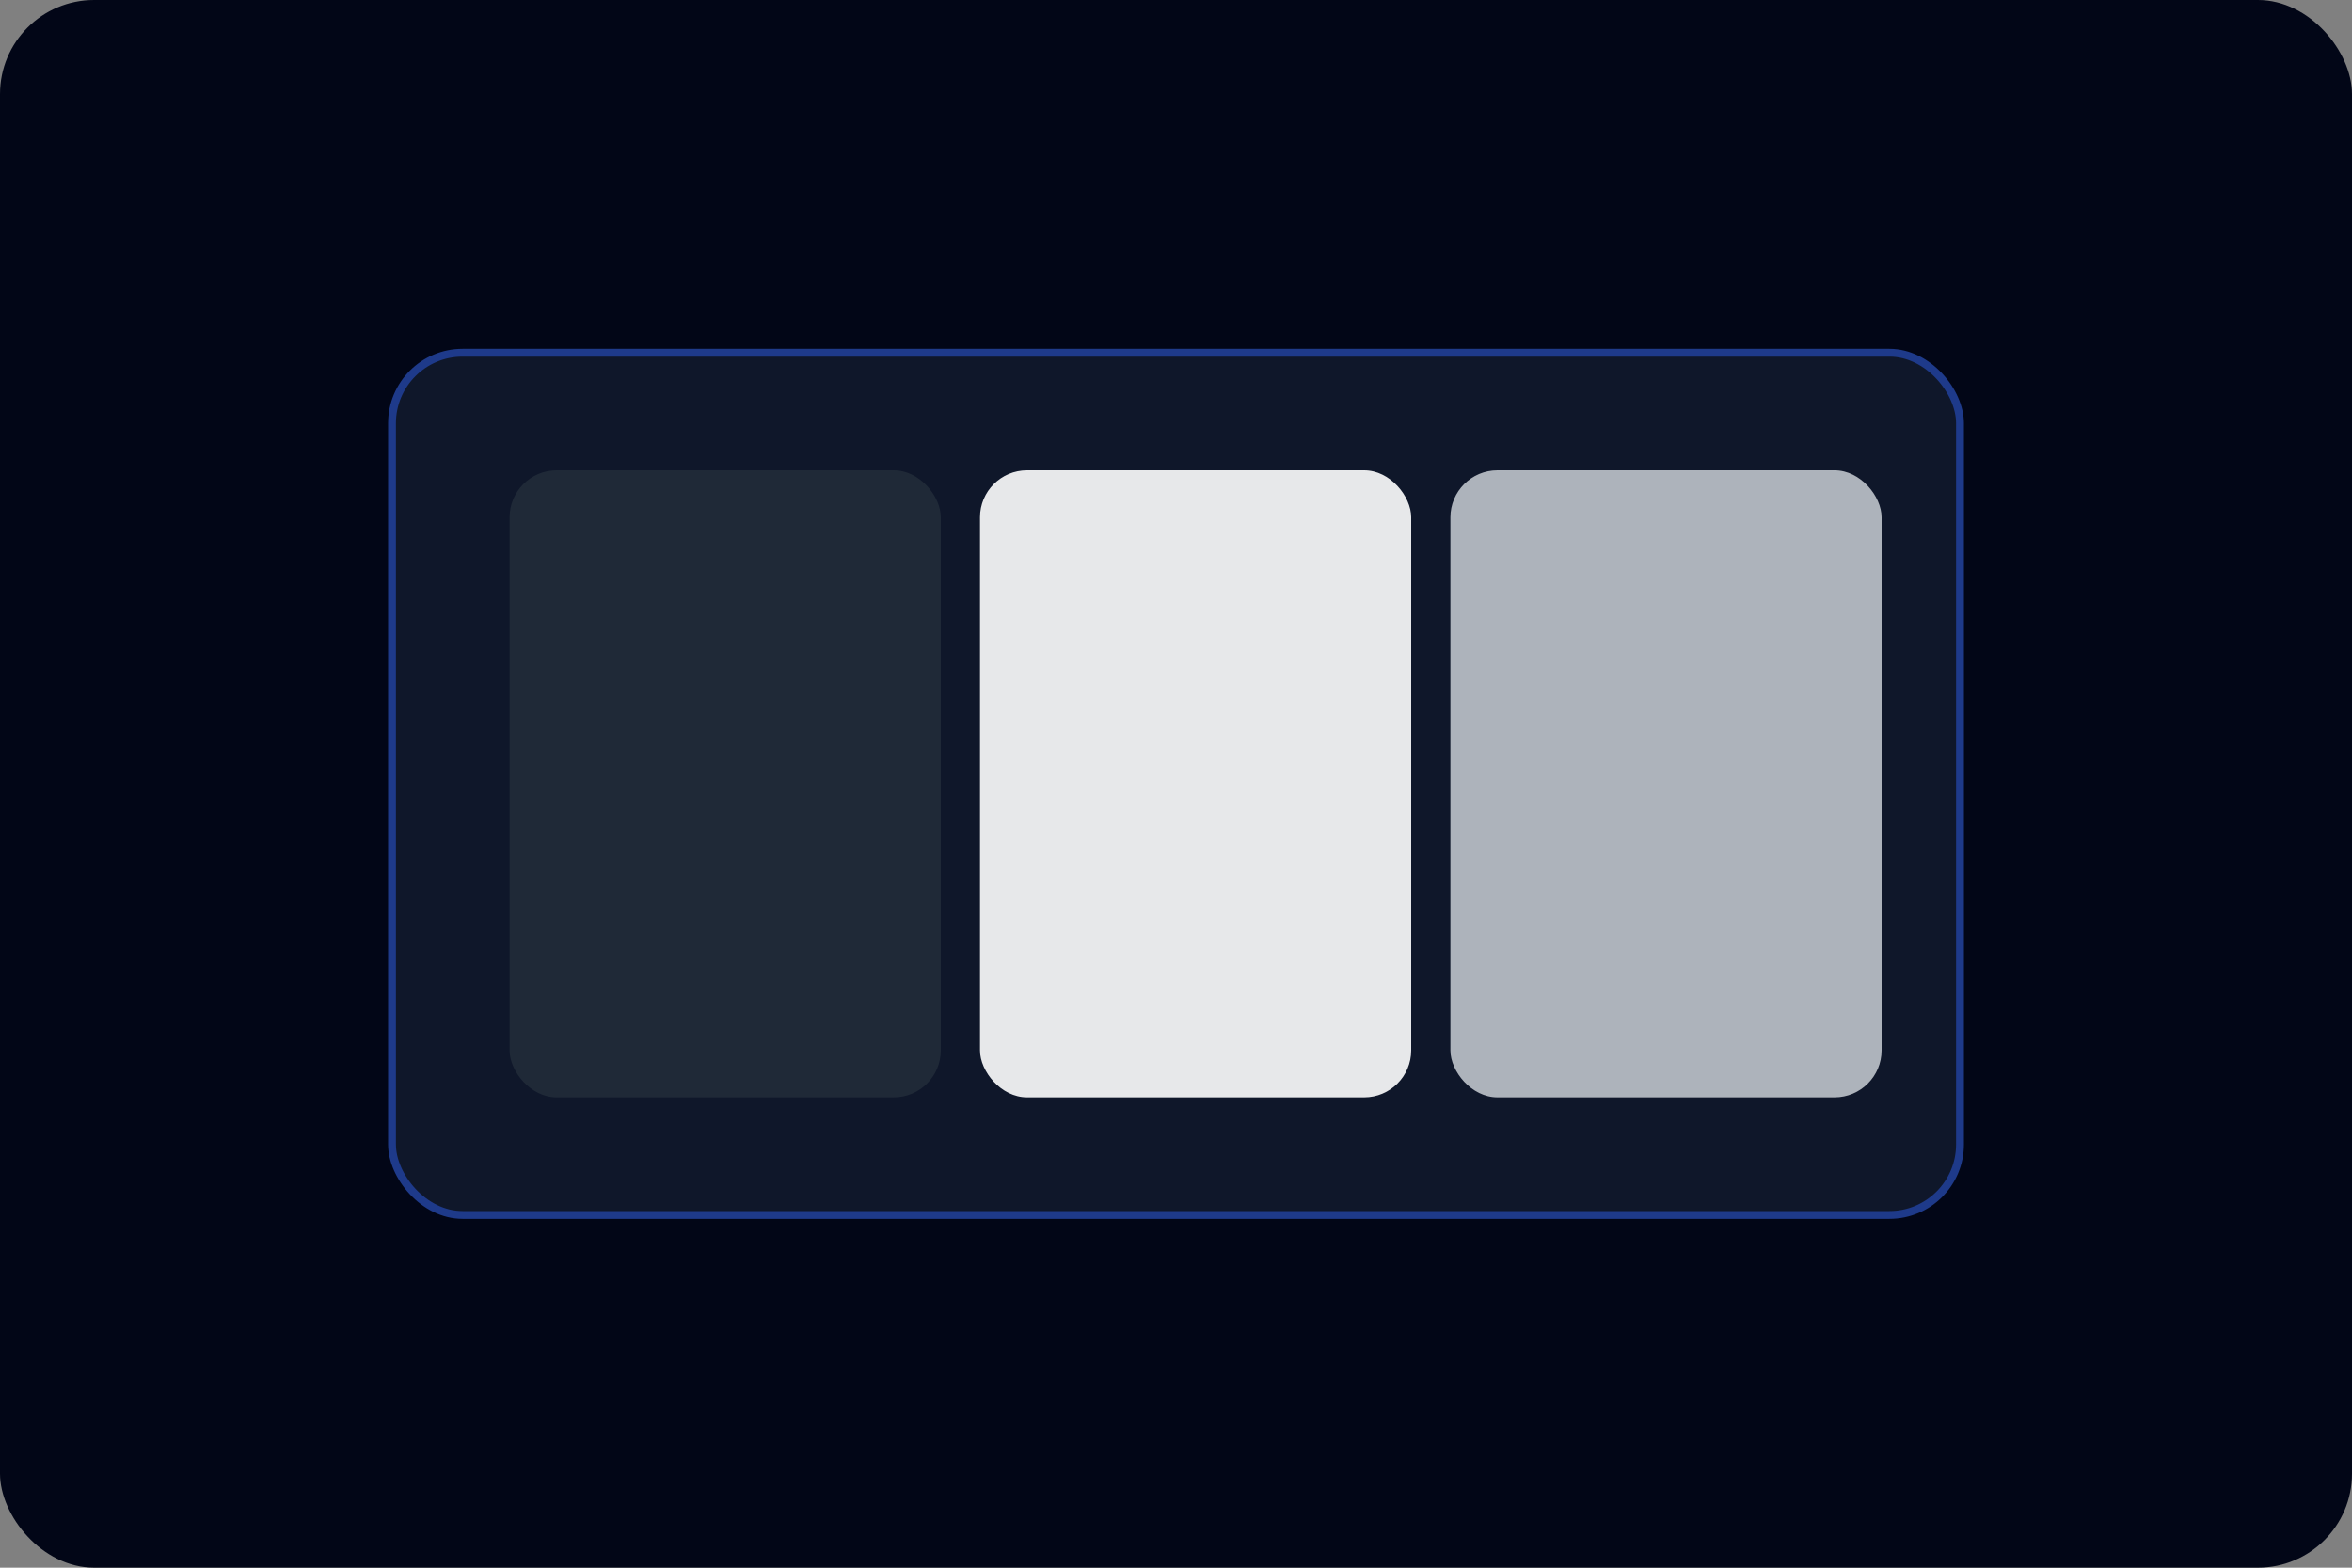 <svg width="1200" height="800" viewBox="0 0 1200 800" xmlns="http://www.w3.org/2000/svg">
  <rect x="0" y="0" width="1200" height="800" fill="#808080" stroke="none"/>
  <rect width="1200" height="800" rx="48" fill="#020617" />
  <g transform="translate(200 180)">
    <rect width="800" height="440" rx="36" fill="#0f172a" stroke="#1e3a8a" stroke-width="4" />
    <rect x="60" y="60" width="220" height="320" rx="24" fill="#1f2937" />
    <rect x="300" y="60" width="220" height="320" rx="24" fill="#ffffff" opacity="0.9" />
    <rect x="540" y="60" width="220" height="320" rx="24" fill="#f1f5f9" opacity="0.7" />
  </g>
</svg>
